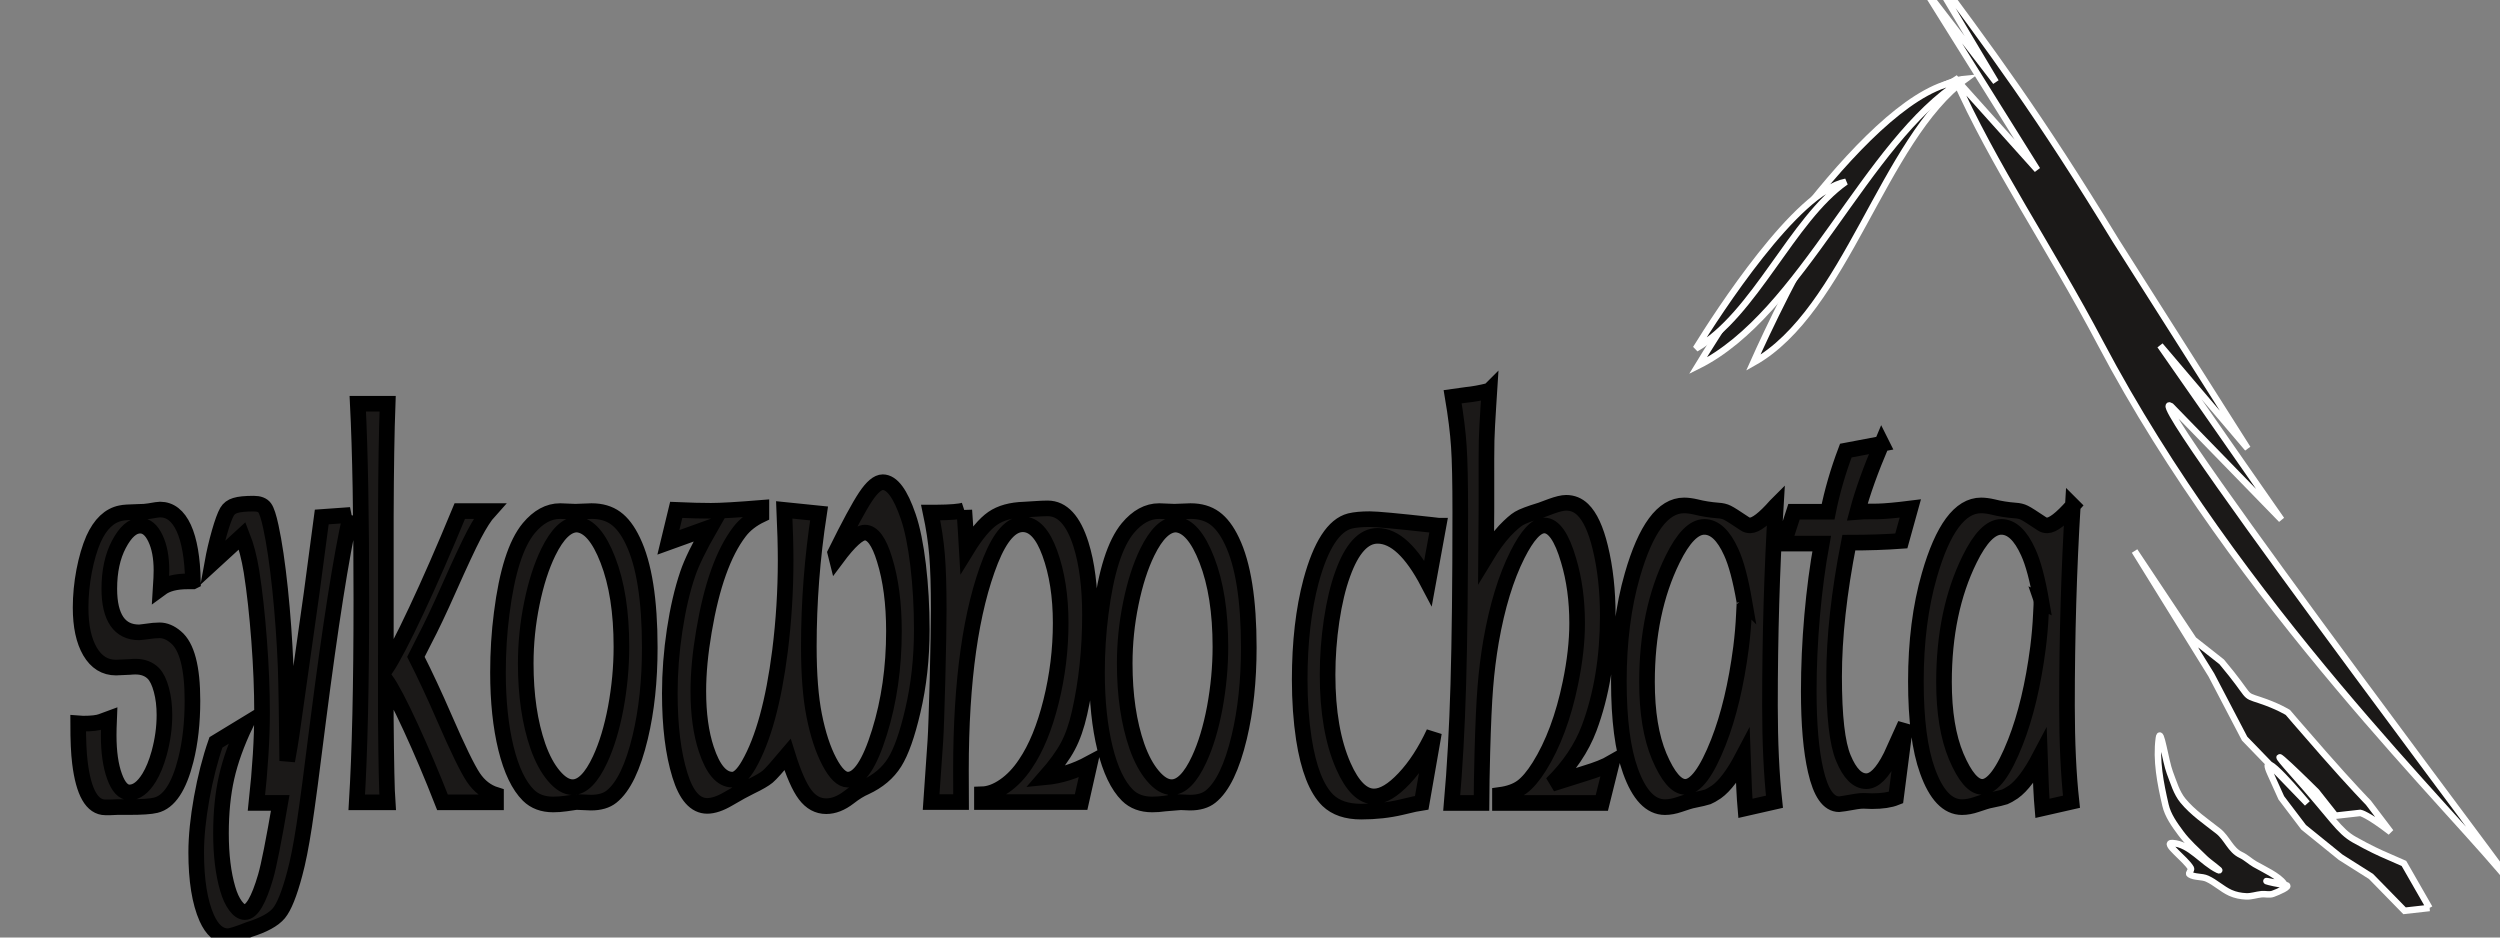 <svg width="160" height="60" xmlns="http://www.w3.org/2000/svg" version="1.1">
 <rect width="100%" height="100%" fill="#808080" stroke="none"/>

 <g>
  <title>Layer 1</title>
  <path id="path2" d="m125.828,5.039c-5.334,0.496 -11.838,14.195 -13.621,18.179c5.948,-3.321 8.288,-14.284 13.621,-18.179z" stroke-width="0.416" stroke="#ffffff" fill-rule="evenodd" fill="#1b1918"/>
  <path id="path4" d="m125.51,5.191c-5.642,0.484 -14.41,14.226 -16.846,18.223c6.69,-3.32 10.715,-14.325 16.846,-18.223z" stroke-width="0.416" stroke="#ffffff" fill-rule="evenodd" fill="#1b1918"/>
  <path id="path6" d="m118.134,11.635c-3.159,0.596 -8.198,8.409 -9.599,10.674c3.774,-2.162 6.133,-8.239 9.599,-10.674z" stroke-width="0.416" stroke="#ffffff" fill-rule="evenodd" fill="#1b1918"/>
  <path id="path8" d="m135.428,15.43l8.421,13.272l-5.602,-6.591l7.764,11.147l-7.076,-7.27c-2.361,-1.451 26.808,36.993 21.915,30.727c-3.631,-4.65 -17.572,-17.981 -26.419,-34.749c-3.272,-6.202 -6.83,-11.329 -9.353,-17.013l5.307,5.913l-7.272,-11.632l4.619,6.01l-4.914,-8.239c4.839,6.529 7.583,10.194 12.61,18.425z" stroke-width="0.416" stroke="#ffffff" fill-rule="evenodd" fill="#1b1918"/>
  <path id="path10" d="m155.487,58.111l-1.595,0.179l-2.149,-2.198l-1.942,-1.229l-2.369,-1.918l-1.428,-1.882l-0.707,-1.566c-0.922,-2.042 2.369,1.918 2.369,1.918l-4.011,-4.145l-2.129,-4.073l-1.922,-3.103l-1.068,-1.724c-1.495,-2.414 -1.922,-3.103 -1.922,-3.103l3.777,5.675l1.795,1.415c2.002,2.385 1.281,2.069 2.436,2.45c1.154,0.381 1.802,0.79 1.802,0.79c0,0 0.5,0.596 2.289,2.637c1.788,2.04 2.863,3.139 2.863,3.139l1.428,1.882c-1.508,-1.164 -1.942,-1.229 -1.942,-1.229l-1.595,0.179l-1.214,-1.537c0,0 -4.084,-4.052 -1.508,-1.164c2.576,2.888 2.93,3.671 3.937,4.239c1.008,0.568 1.728,0.884 1.728,0.884l1.441,0.632l1.635,2.852z" stroke-width="0.416" stroke="#ffffff" fill-rule="evenodd" fill="#1b1918"/>
  <path id="path12" d="m138.169,47.234c-0.193,1.425 0.098,2.892 0.421,4.293c0.153,0.665 0.576,1.25 0.983,1.8c0.441,0.597 1.01,1.091 1.54,1.613c0.267,0.263 1.187,0.903 0.847,0.741c-1.021,-0.486 -1.786,-1.655 -2.918,-1.726c-0.671,-0.043 0.858,1.032 1.176,1.616c0.063,0.116 -0.196,0.316 -0.084,0.387c0.324,0.207 0.773,0.118 1.123,0.277c0.53,0.24 0.958,0.668 1.488,0.908c0.314,0.142 0.666,0.21 1.012,0.225c0.331,0.014 0.654,-0.107 0.983,-0.139c0.242,-0.023 0.502,0.059 0.731,-0.025c0.316,-0.116 1.171,-0.479 0.843,-0.554c-2.844,-0.646 0.017,0.136 -0.14,-0.097c-0.33,-0.489 -1.351,-0.949 -1.864,-1.246c-0.325,-0.189 -0.554,-0.43 -0.895,-0.59c-0.668,-0.314 -0.874,-1.075 -1.454,-1.529c-0.78,-0.61 -1.618,-1.178 -2.247,-1.939c-0.423,-0.512 -0.605,-1.183 -0.843,-1.8c-0.278,-0.724 -0.598,-2.983 -0.702,-2.216z" stroke-width="0.416" stroke="#ffffff" fill-rule="evenodd" fill="#1b1918"/>
  <path id="path30" d="m12.345,37.21c-0.164,0 -0.289,0 -0.345,0c-0.757,0 -1.319,0.15 -1.716,0.443c0.032,-0.501 0.049,-0.878 0.049,-1.146c0,-0.828 -0.127,-1.511 -0.385,-2.052c-0.255,-0.54 -0.581,-0.814 -0.98,-0.814c-0.488,0 -0.941,0.403 -1.362,1.204c-0.407,0.775 -0.61,1.72 -0.61,2.839c0,0.919 0.162,1.608 0.485,2.084c0.324,0.469 0.796,0.703 1.424,0.703c0.054,0 0.36,-0.039 0.919,-0.111c0.154,-0.013 0.284,-0.019 0.39,-0.019c0.348,0 0.696,0.143 1.039,0.437c0.708,0.586 1.064,1.94 1.064,4.063c0,1.413 -0.142,2.676 -0.424,3.796c-0.436,1.733 -1.078,2.697 -1.931,2.899c-0.311,0.078 -0.889,0.117 -1.737,0.117l-0.725,0l-0.451,0.019l-0.302,0c-0.853,0 -1.397,-0.951 -1.63,-2.846c-0.079,-0.618 -0.115,-1.465 -0.115,-2.533c0.167,0.013 0.274,0.019 0.321,0.019c0.546,0 0.936,-0.045 1.172,-0.136c0.25,-0.098 0.412,-0.162 0.488,-0.189c-0.02,0.469 -0.027,0.828 -0.027,1.068c0,1.068 0.123,1.947 0.373,2.631c0.247,0.69 0.566,1.029 0.956,1.029c0.448,0 0.87,-0.313 1.262,-0.951c0.25,-0.41 0.463,-0.931 0.639,-1.562c0.226,-0.828 0.338,-1.641 0.338,-2.443c0,-0.586 -0.064,-1.12 -0.194,-1.601c-0.13,-0.489 -0.299,-0.834 -0.51,-1.056c-0.291,-0.293 -0.676,-0.436 -1.149,-0.436c-0.12,0 -0.245,0.007 -0.372,0.02c-0.446,0.026 -0.738,0.039 -0.878,0.039c-0.703,0 -1.257,-0.345 -1.659,-1.029c-0.402,-0.69 -0.603,-1.621 -0.603,-2.807c0,-0.774 0.076,-1.557 0.225,-2.344c0.152,-0.788 0.351,-1.471 0.601,-2.045c0.436,-0.964 1.02,-1.517 1.752,-1.661c0.152,-0.039 0.529,-0.065 1.127,-0.078c0.243,0 0.475,-0.013 0.696,-0.052c0.363,-0.065 0.591,-0.098 0.681,-0.098c0.652,0 1.157,0.397 1.52,1.185c0.36,0.788 0.556,1.928 0.586,3.413l0,-0zm10.089,-4.253c-0.598,2.657 -1.289,7.053 -2.075,13.181c-0.392,3.158 -0.689,5.385 -0.889,6.701c-0.201,1.309 -0.405,2.338 -0.61,3.087c-0.341,1.277 -0.676,2.11 -1.012,2.52c-0.336,0.404 -0.975,0.756 -1.916,1.049c-0.708,0.28 -1.159,0.423 -1.351,0.423c-0.551,0 -1,-0.39 -1.35,-1.166c-0.449,-1.016 -0.674,-2.416 -0.674,-4.194c0,-1.022 0.118,-2.181 0.351,-3.484c0.235,-1.303 0.539,-2.494 0.912,-3.562l1.904,-1.159c-0.576,1.205 -0.983,2.338 -1.221,3.393c-0.24,1.055 -0.36,2.253 -0.36,3.588c0,1.387 0.145,2.572 0.431,3.549c0.13,0.45 0.294,0.807 0.495,1.081c0.201,0.274 0.402,0.41 0.603,0.41c0.441,0 0.885,-0.755 1.329,-2.273c0.206,-0.71 0.517,-2.286 0.934,-4.715l-1.522,0c0.237,-2.176 0.358,-4.11 0.358,-5.803c0,-1.393 -0.061,-2.924 -0.186,-4.585c-0.125,-1.661 -0.287,-3.133 -0.488,-4.415c-0.145,-0.892 -0.343,-1.654 -0.595,-2.293l-1.917,1.758c0.122,-0.677 0.277,-1.328 0.458,-1.966c0.182,-0.639 0.345,-1.082 0.488,-1.335c0.11,-0.188 0.289,-0.326 0.532,-0.397c0.245,-0.079 0.637,-0.117 1.179,-0.117c0.333,0 0.566,0.091 0.696,0.267c0.13,0.176 0.26,0.579 0.395,1.204c0.226,1.042 0.421,2.377 0.593,4.005c0.169,1.628 0.287,3.282 0.355,4.956c0.042,1.25 0.076,3.257 0.101,6.032c0.127,-0.704 0.223,-1.25 0.279,-1.661c0.056,-0.404 0.485,-3.432 1.284,-9.085c0.375,-2.82 0.591,-4.442 0.647,-4.864l1.845,-0.131l0,0zm2.375,-7.118c-0.066,1.772 -0.105,4.175 -0.115,7.217l0,9.749c0.456,-0.69 1.105,-1.934 1.948,-3.732c0.846,-1.798 1.774,-3.92 2.784,-6.362l1.88,0c-0.277,0.306 -0.598,0.807 -0.966,1.504c-0.365,0.703 -0.907,1.862 -1.625,3.478c-0.598,1.348 -1.12,2.448 -1.566,3.295c-0.25,0.489 -0.427,0.834 -0.532,1.049c0.593,1.173 1.198,2.468 1.816,3.894c0.863,1.987 1.482,3.257 1.86,3.823c0.38,0.566 0.863,0.938 1.451,1.12l0,0.476l-3.424,0c-0.667,-1.706 -1.346,-3.308 -2.037,-4.806c-0.691,-1.504 -1.223,-2.514 -1.591,-3.036l0,2.462c0.025,2.846 0.061,4.643 0.115,5.379l-1.975,0c0.196,-3.191 0.294,-7.516 0.294,-12.973c0,-5.346 -0.076,-9.521 -0.228,-12.537l1.909,0l0,-0zm12.097,25.491c-0.039,0 -0.275,0.032 -0.704,0.098c-0.274,0.039 -0.539,0.058 -0.799,0.058c-0.654,0 -1.184,-0.196 -1.586,-0.593c-0.613,-0.612 -1.091,-1.608 -1.434,-2.996c-0.34,-1.387 -0.512,-3.009 -0.512,-4.864c0,-1.297 0.079,-2.56 0.237,-3.778c0.333,-2.644 0.914,-4.468 1.738,-5.458c0.603,-0.722 1.269,-1.087 2.002,-1.087l0.978,0.039l1.039,-0.039c0.608,0 1.12,0.149 1.534,0.449c0.414,0.3 0.782,0.781 1.103,1.459c0.723,1.498 1.083,3.777 1.083,6.832c0,2.11 -0.203,4.018 -0.61,5.724c-0.461,1.928 -1.073,3.204 -1.838,3.81c-0.316,0.253 -0.755,0.384 -1.314,0.384l-0.919,-0.039zm0.022,-17.76c-0.647,0 -1.26,0.593 -1.838,1.772c-0.441,0.905 -0.791,1.998 -1.051,3.275c-0.262,1.277 -0.392,2.559 -0.392,3.843c0,2.038 0.26,3.803 0.782,5.308c0.279,0.788 0.62,1.42 1.024,1.895c0.404,0.476 0.801,0.716 1.196,0.716c0.622,0 1.208,-0.592 1.757,-1.771c0.421,-0.905 0.755,-2.006 1,-3.302c0.243,-1.309 0.365,-2.618 0.365,-3.914c0,-2.215 -0.289,-4.063 -0.867,-5.549c-0.566,-1.465 -1.225,-2.22 -1.975,-2.273l0,-0zm16.532,1.811c0.879,-1.778 1.527,-2.976 1.941,-3.595c0.414,-0.619 0.779,-0.925 1.095,-0.925c0.589,0 1.13,0.729 1.63,2.195c0.267,0.775 0.478,1.817 0.635,3.119c0.154,1.303 0.233,2.67 0.233,4.11c0,1.843 -0.191,3.582 -0.574,5.209c-0.355,1.525 -0.745,2.625 -1.166,3.296c-0.424,0.678 -1.051,1.205 -1.877,1.588c-0.321,0.138 -0.669,0.352 -1.042,0.645c-0.497,0.384 -0.983,0.573 -1.458,0.573c-0.532,0 -0.98,-0.248 -1.348,-0.736c-0.37,-0.488 -0.745,-1.342 -1.127,-2.566c-0.652,0.774 -1.076,1.25 -1.272,1.413c-0.196,0.163 -0.561,0.378 -1.091,0.632c-0.341,0.163 -0.814,0.423 -1.424,0.782c-0.519,0.306 -0.973,0.456 -1.355,0.456c-0.762,0 -1.343,-0.658 -1.745,-1.966c-0.431,-1.387 -0.647,-3.133 -0.647,-5.243c0,-1.322 0.103,-2.67 0.309,-4.037c0.206,-1.367 0.485,-2.572 0.841,-3.614c0.24,-0.711 0.723,-1.707 1.451,-2.977l-2.693,0.971l0.502,-2.078c0.892,0.039 1.63,0.058 2.221,0.058c0.644,0 1.723,-0.065 3.23,-0.188l0,0.436c-0.593,0.28 -1.061,0.645 -1.399,1.088c-1.032,1.347 -1.789,3.471 -2.277,6.369c-0.24,1.4 -0.36,2.676 -0.36,3.836c0,1.452 0.169,2.689 0.51,3.718c0.427,1.296 0.985,1.948 1.674,1.948c0.331,0 0.676,-0.319 1.041,-0.952c0.924,-1.614 1.591,-4.044 2.002,-7.286c0.24,-1.922 0.36,-3.857 0.36,-5.803c0,-0.879 -0.029,-1.954 -0.086,-3.224l2.225,0.228c-0.436,2.839 -0.654,5.672 -0.654,8.512c0,1.791 0.115,3.27 0.345,4.423c0.238,1.198 0.561,2.182 0.966,2.949c0.404,0.769 0.799,1.153 1.186,1.153c0.723,0 1.397,-1.01 2.024,-3.035c0.617,-1.98 0.926,-4.135 0.926,-6.466c0,-1.778 -0.201,-3.309 -0.603,-4.592c-0.348,-1.146 -0.767,-1.719 -1.255,-1.719c-0.392,0 -0.995,0.547 -1.808,1.64l-0.086,-0.345l0,0zm8.256,-2.729c0.044,0.665 0.071,1.094 0.086,1.296c0.034,0.482 0.061,0.886 0.078,1.205c0.596,-0.971 1.147,-1.627 1.657,-1.979c0.51,-0.352 1.181,-0.534 2.012,-0.56c0.215,-0.013 0.424,-0.026 0.625,-0.039c0.365,-0.026 0.657,-0.039 0.878,-0.039c0.936,0 1.647,0.768 2.132,2.311c0.383,1.218 0.574,2.729 0.574,4.52c0,2.214 -0.223,4.298 -0.667,6.259c-0.189,0.84 -0.436,1.55 -0.745,2.13c-0.306,0.579 -0.789,1.244 -1.446,1.992c0.958,-0.091 1.909,-0.391 2.85,-0.898l-0.559,2.481l-6.347,0l0,-0.495c0.459,-0.013 0.939,-0.189 1.439,-0.534c0.5,-0.345 0.948,-0.814 1.346,-1.414c0.681,-1.002 1.225,-2.331 1.637,-3.985c0.412,-1.654 0.617,-3.334 0.617,-5.034c0,-1.706 -0.233,-3.198 -0.696,-4.467c-0.446,-1.231 -1.022,-1.85 -1.73,-1.85c-0.752,0 -1.436,0.768 -2.054,2.306c-1.267,3.197 -1.902,7.671 -1.902,13.435c0,0.533 0.003,1.211 0.007,2.038l-1.917,0c0.029,-0.443 0.12,-1.752 0.272,-3.914c0.039,-0.58 0.083,-1.882 0.137,-3.901c0.051,-2.012 0.079,-3.517 0.079,-4.507c0,-1.465 -0.037,-2.631 -0.108,-3.496c-0.071,-0.86 -0.208,-1.765 -0.409,-2.71c0.181,0 0.296,0 0.345,0c0.929,-0.006 1.532,-0.058 1.809,-0.149l0,0l0,0zm13.525,18.678c-0.039,0 -0.274,0.032 -0.703,0.098c-0.274,0.039 -0.539,0.058 -0.799,0.058c-0.654,0 -1.183,-0.196 -1.585,-0.593c-0.613,-0.612 -1.091,-1.608 -1.434,-2.996c-0.34,-1.387 -0.512,-3.009 -0.512,-4.864c0,-1.297 0.079,-2.56 0.238,-3.778c0.333,-2.644 0.914,-4.468 1.737,-5.458c0.603,-0.722 1.27,-1.087 2.002,-1.087l0.978,0.039l1.039,-0.039c0.608,0 1.12,0.149 1.534,0.449c0.414,0.3 0.782,0.781 1.103,1.459c0.723,1.498 1.083,3.777 1.083,6.832c0,2.11 -0.203,4.018 -0.61,5.724c-0.461,1.928 -1.073,3.204 -1.838,3.81c-0.316,0.253 -0.755,0.384 -1.314,0.384l-0.919,-0.039zm0.022,-17.76c-0.647,0 -1.26,0.593 -1.838,1.772c-0.441,0.905 -0.791,1.998 -1.051,3.275c-0.263,1.277 -0.392,2.559 -0.392,3.843c0,2.038 0.26,3.803 0.782,5.308c0.279,0.788 0.62,1.42 1.024,1.895c0.404,0.476 0.801,0.716 1.196,0.716c0.623,0 1.208,-0.592 1.757,-1.771c0.421,-0.905 0.755,-2.006 1,-3.302c0.242,-1.309 0.365,-2.618 0.365,-3.914c0,-2.215 -0.289,-4.063 -0.867,-5.549c-0.566,-1.465 -1.225,-2.22 -1.975,-2.273l0,-0zm16.802,0.073l-0.669,3.666c-1.056,-2.013 -2.135,-3.016 -3.23,-3.016c-0.904,0 -1.647,0.815 -2.233,2.443c-0.302,0.827 -0.537,1.817 -0.711,2.976c-0.172,1.159 -0.257,2.319 -0.257,3.471c0,2.371 0.338,4.318 1.012,5.843c0.573,1.295 1.228,1.946 1.96,1.946c0.564,0 1.206,-0.384 1.926,-1.146c0.72,-0.761 1.357,-1.745 1.911,-2.936l-0.782,4.481c-0.191,0.026 -0.625,0.123 -1.299,0.287c-0.794,0.188 -1.654,0.286 -2.578,0.286c-0.919,0 -1.63,-0.241 -2.132,-0.723c-0.728,-0.717 -1.24,-2.026 -1.537,-3.934c-0.176,-1.159 -0.265,-2.423 -0.265,-3.797c0,-2.39 0.243,-4.487 0.725,-6.298c0.623,-2.298 1.453,-3.581 2.49,-3.848c0.321,-0.078 0.745,-0.118 1.272,-0.118c0.454,0 1.767,0.124 3.941,0.364l0.454,0.053l0,0zm3.26,-8.642c-0.029,0.482 -0.051,0.801 -0.066,0.957c-0.061,0.951 -0.101,1.694 -0.115,2.22c-0.012,0.527 -0.017,1.564 -0.012,3.1c0.007,0.307 0,1.752 -0.022,4.331c0.397,-0.657 0.796,-1.204 1.198,-1.64c0.378,-0.391 0.679,-0.658 0.904,-0.788c0.226,-0.137 0.689,-0.313 1.392,-0.527c0.059,-0.026 0.282,-0.105 0.669,-0.248c0.412,-0.149 0.73,-0.227 0.961,-0.227c0.407,0 0.762,0.143 1.063,0.436c0.463,0.45 0.838,1.257 1.12,2.423c0.321,1.315 0.48,2.767 0.48,4.37c0,2.669 -0.397,5.073 -1.191,7.196c-0.478,1.27 -1.279,2.462 -2.397,3.562c0.875,-0.274 1.598,-0.508 2.167,-0.684c0.713,-0.215 1.274,-0.436 1.681,-0.671l-0.64,2.579l-6.519,0l0,-0.515c0.578,-0.078 1.047,-0.247 1.404,-0.507c0.355,-0.26 0.726,-0.697 1.108,-1.303c0.885,-1.413 1.551,-3.198 1.995,-5.347c0.287,-1.381 0.431,-2.664 0.431,-3.83c0,-1.465 -0.181,-2.806 -0.546,-4.024c-0.434,-1.491 -0.953,-2.234 -1.556,-2.234c-0.517,0 -1.088,0.625 -1.716,1.869c-0.738,1.465 -1.299,3.308 -1.689,5.53c-0.166,0.97 -0.289,1.948 -0.367,2.943c-0.081,0.99 -0.142,2.384 -0.191,4.175c-0.034,1.256 -0.051,2.337 -0.056,3.243l-1.904,0c0.196,-2.214 0.338,-4.748 0.421,-7.593c0.083,-2.852 0.125,-6.525 0.125,-11.026c0,-1.896 -0.029,-3.295 -0.091,-4.201c-0.059,-0.905 -0.191,-1.967 -0.397,-3.184c0.167,-0.026 0.466,-0.065 0.897,-0.117c0.407,-0.04 0.892,-0.124 1.458,-0.267l0,0zm18.326,7.365c-0.247,4.045 -0.373,8.31 -0.373,12.804c0,2.35 0.096,4.402 0.287,6.141l-1.86,0.423c-0.057,-0.651 -0.113,-1.752 -0.164,-3.301c-0.588,1.12 -1.154,1.869 -1.694,2.253c-0.245,0.162 -0.429,0.267 -0.549,0.313c-0.123,0.046 -0.466,0.124 -1.032,0.241c-0.071,0.014 -0.336,0.092 -0.789,0.248c-0.326,0.111 -0.632,0.169 -0.919,0.169c-0.919,0 -1.657,-0.775 -2.211,-2.325c-0.492,-1.361 -0.74,-3.269 -0.74,-5.724c0,-2.533 0.287,-4.8 0.863,-6.793c0.855,-2.977 1.958,-4.468 3.308,-4.468c0.226,0 0.478,0.033 0.762,0.099c0.434,0.11 0.909,0.188 1.421,0.227c0.228,0.013 0.427,0.059 0.591,0.143c0.167,0.079 0.539,0.32 1.125,0.711c0.091,0.064 0.203,0.097 0.336,0.097c0.35,0 0.897,-0.417 1.637,-1.257zm-2.01,6.129c-0.245,-1.414 -0.524,-2.462 -0.841,-3.152c-0.487,-1.082 -1.061,-1.622 -1.723,-1.622c-0.674,0 -1.353,0.69 -2.032,2.077c-1.09,2.214 -1.637,4.833 -1.637,7.848c0,1.934 0.26,3.522 0.782,4.767c0.552,1.295 1.108,1.946 1.667,1.946c0.664,0 1.375,-0.957 2.125,-2.865c0.656,-1.674 1.137,-3.692 1.443,-6.043c0.09,-0.717 0.154,-1.433 0.186,-2.157c0.029,-0.501 0.039,-0.768 0.029,-0.8l0,0zm8.789,-10.095c-0.713,1.668 -1.233,3.12 -1.559,4.351c0.135,-0.013 0.571,-0.019 1.313,-0.019c0.497,-0.014 1.189,-0.078 2.076,-0.189l-0.576,2.077c-0.98,0.072 -2.1,0.111 -3.36,0.111c-0.627,3.191 -0.941,6.051 -0.941,8.57c0,2.54 0.198,4.285 0.596,5.223c0.407,0.983 0.897,1.472 1.466,1.472c0.512,0 1.032,-0.521 1.559,-1.563c0.01,-0.014 0.323,-0.711 0.941,-2.078l-0.603,4.69c-0.375,0.15 -0.885,0.228 -1.529,0.228l-0.547,-0.019c-0.135,0 -0.285,0.012 -0.454,0.039c-0.664,0.117 -1.034,0.176 -1.105,0.176c-0.679,0 -1.181,-0.716 -1.507,-2.155c-0.292,-1.27 -0.439,-2.957 -0.439,-5.061c0,-1.589 0.071,-3.204 0.216,-4.852c0.145,-1.648 0.348,-3.184 0.61,-4.611l-2.433,0l0.662,-2.038l2.181,0c0.26,-1.296 0.637,-2.598 1.135,-3.914l2.299,-0.436l0,-0zm12.229,3.966c-0.247,4.045 -0.372,8.31 -0.372,12.804c0,2.35 0.096,4.402 0.287,6.141l-1.86,0.423c-0.057,-0.651 -0.113,-1.752 -0.164,-3.301c-0.588,1.12 -1.154,1.869 -1.693,2.253c-0.245,0.162 -0.429,0.267 -0.549,0.313c-0.123,0.046 -0.466,0.124 -1.032,0.241c-0.071,0.014 -0.336,0.092 -0.789,0.248c-0.326,0.111 -0.632,0.169 -0.919,0.169c-0.919,0 -1.657,-0.775 -2.211,-2.325c-0.493,-1.361 -0.74,-3.269 -0.74,-5.724c0,-2.533 0.287,-4.8 0.863,-6.793c0.855,-2.977 1.958,-4.468 3.308,-4.468c0.226,0 0.478,0.033 0.762,0.099c0.434,0.11 0.909,0.188 1.421,0.227c0.228,0.013 0.427,0.059 0.591,0.143c0.167,0.079 0.539,0.32 1.125,0.711c0.091,0.064 0.203,0.097 0.336,0.097c0.35,0 0.897,-0.417 1.637,-1.257zm-2.01,6.129c-0.245,-1.414 -0.525,-2.462 -0.841,-3.152c-0.488,-1.082 -1.061,-1.622 -1.723,-1.622c-0.674,0 -1.353,0.69 -2.032,2.077c-1.091,2.214 -1.637,4.833 -1.637,7.848c0,1.934 0.26,3.522 0.782,4.767c0.551,1.295 1.107,1.946 1.666,1.946c0.664,0 1.375,-0.957 2.125,-2.865c0.656,-1.674 1.137,-3.692 1.443,-6.043c0.09,-0.717 0.154,-1.433 0.186,-2.157c0.029,-0.501 0.039,-0.768 0.029,-0.8l0,0z" fill-rule="evenodd" fill="#1b1918" stroke="null"/>
 </g>
</svg>